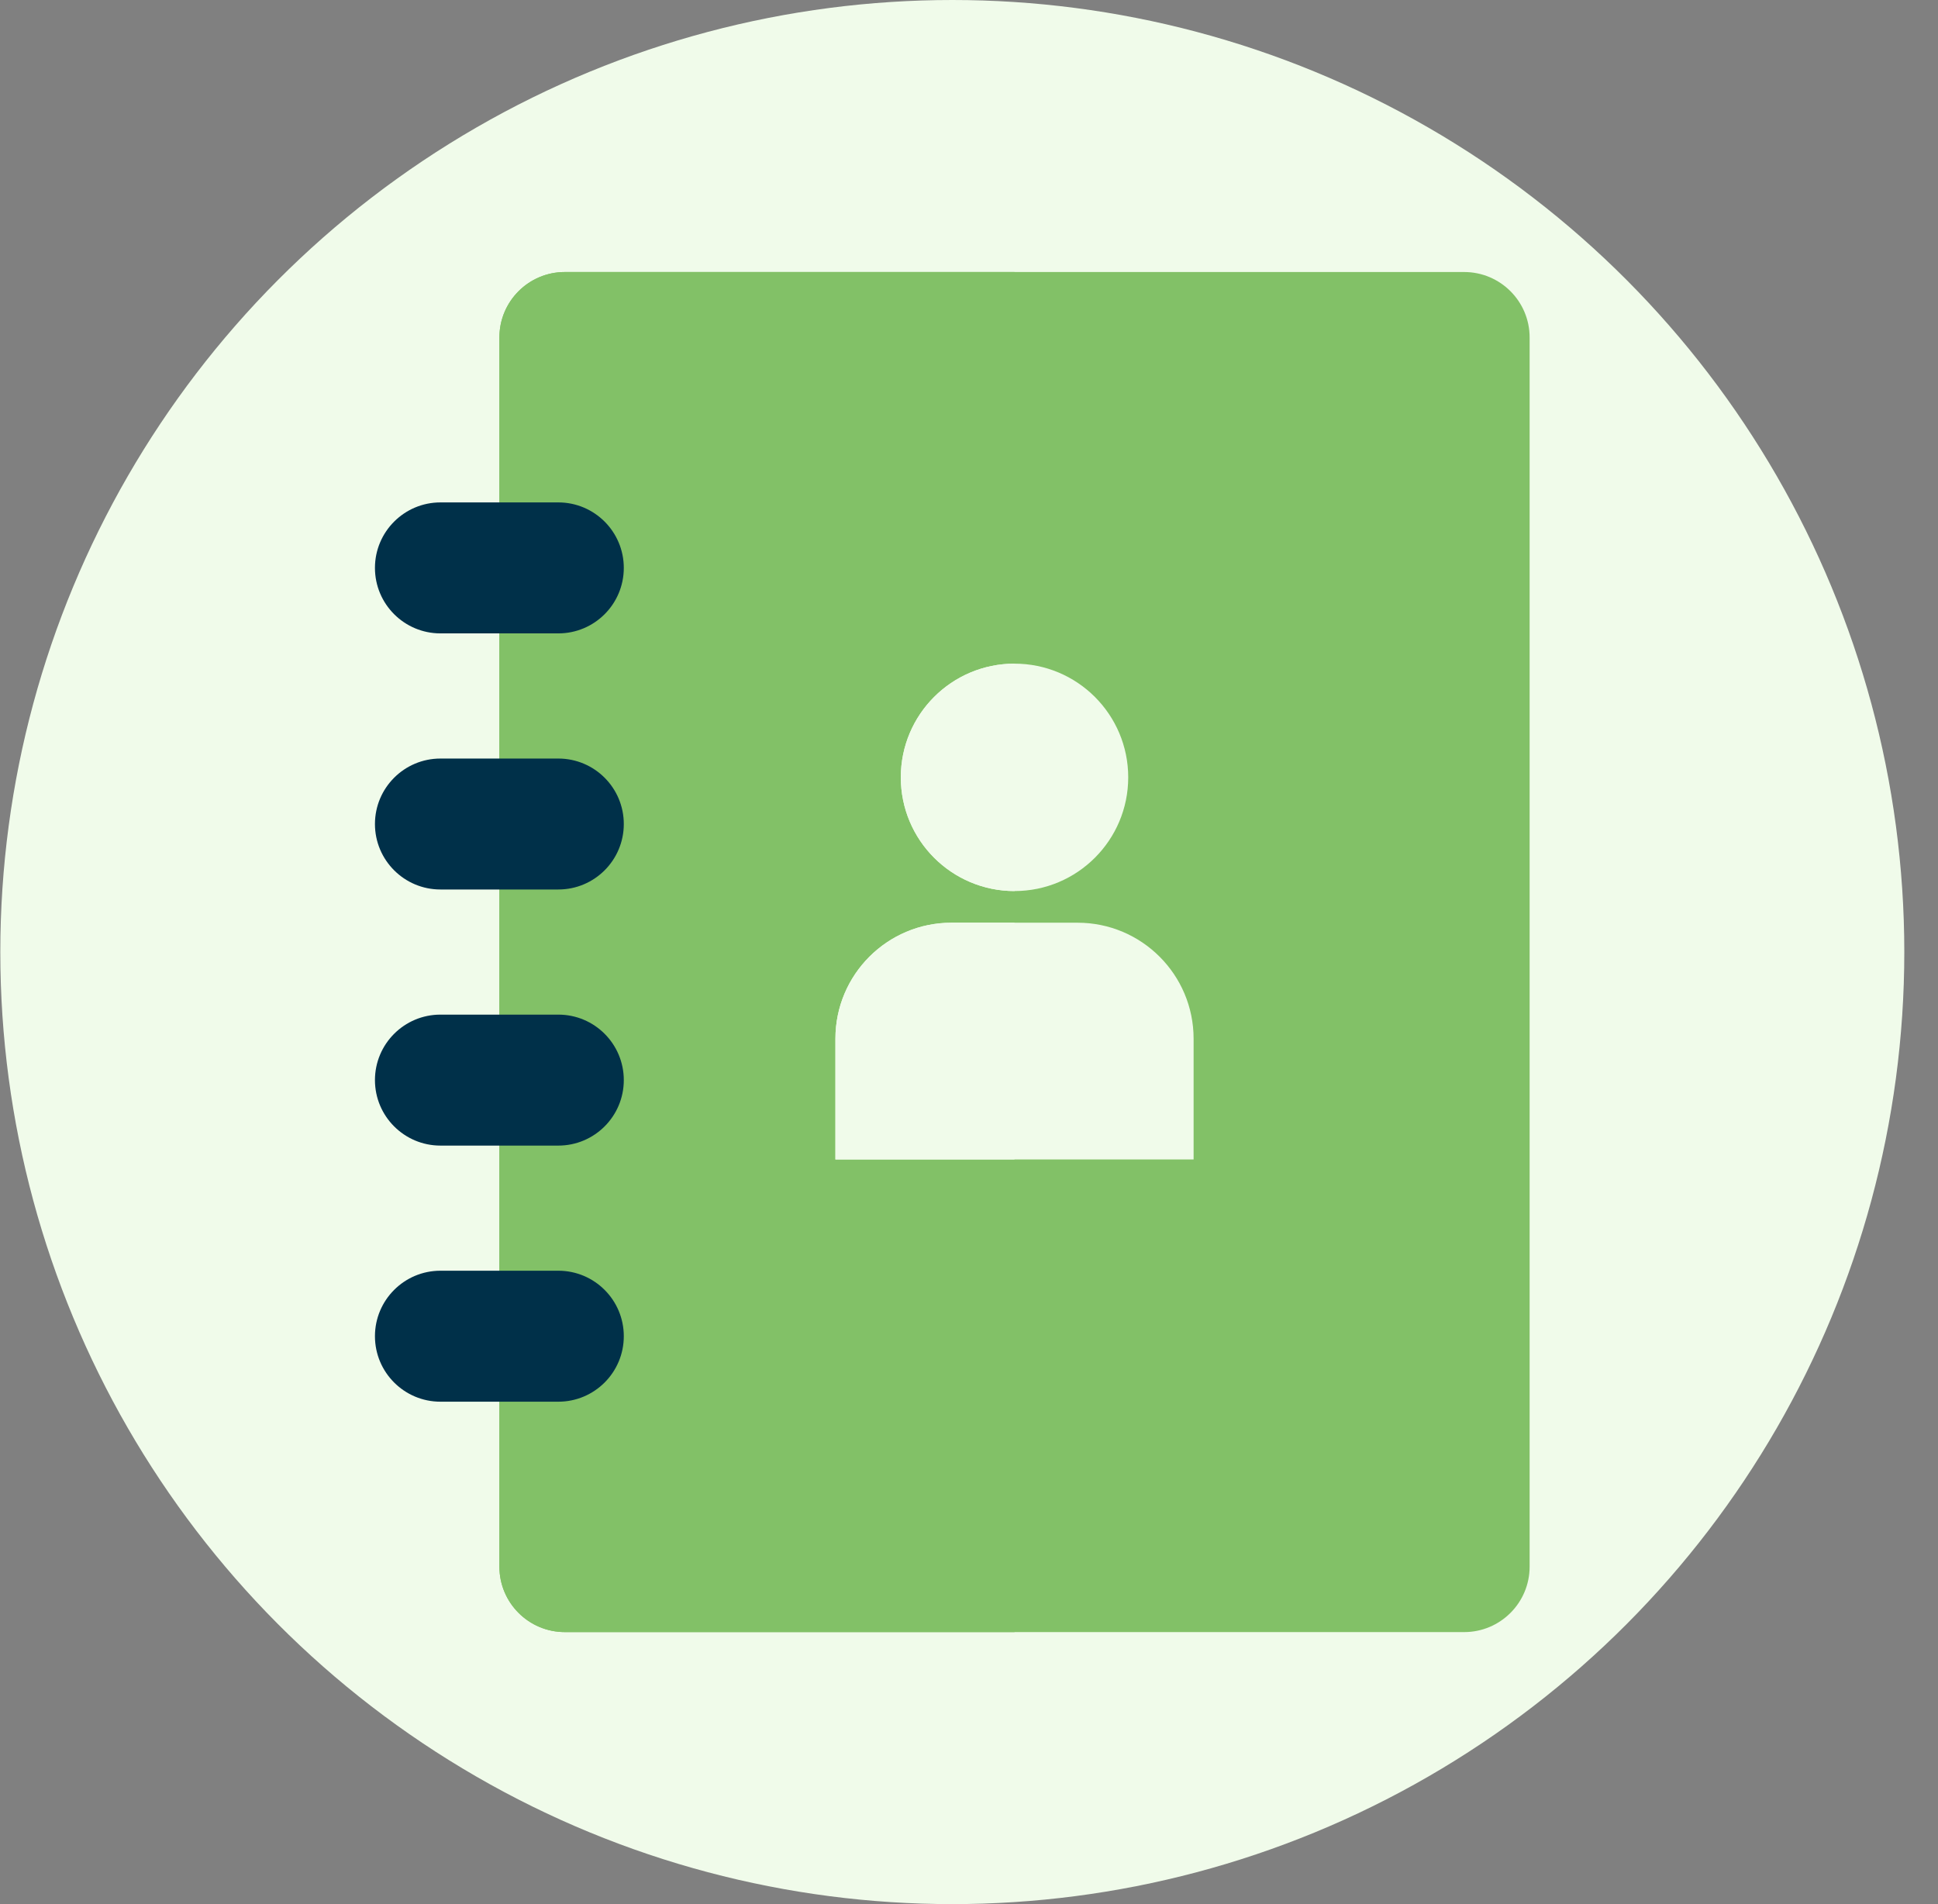 <svg width="57" height="56" viewBox="0 0 57 56" fill="none" xmlns="http://www.w3.org/2000/svg">
<rect x="0" y="0" width="57" height="56" fill="#808080" stroke="none"/>
<circle cx="28.009" cy="28" r="28" fill="#F0FBEA"/>
<path d="M43.063 48H16.614C15.55 48 14.688 47.138 14.688 46.074V9.926C14.688 8.862 15.55 8 16.614 8H43.063C44.127 8 44.989 8.862 44.989 9.926V46.074C44.989 47.138 44.127 48 43.063 48Z" fill="#82C167"/>
<path d="M29.839 48H16.614C15.55 48 14.688 47.138 14.688 46.074V9.926C14.688 8.862 15.55 8 16.614 8H29.839V48Z" fill="#82C167"/>
<path d="M35.106 34.099H24.571V30.55C24.571 28.665 26.099 27.137 27.984 27.137H31.693C33.578 27.137 35.106 28.665 35.106 30.55V34.099H35.106Z" fill="#F0FBEA"/>
<path d="M29.839 26.206C31.685 26.206 33.183 24.708 33.183 22.862C33.183 21.015 31.685 19.518 29.839 19.518C27.992 19.518 26.495 21.015 26.495 22.862C26.495 24.708 27.992 26.206 29.839 26.206Z" fill="#F0FBEA"/>
<path d="M29.838 34.099H24.571V30.55C24.571 28.665 26.099 27.137 27.984 27.137H29.838V34.099Z" fill="#F0FBEA"/>
<path d="M29.838 26.206C27.991 26.206 26.494 24.708 26.494 22.862C26.494 21.015 27.991 19.518 29.838 19.518V26.206Z" fill="#F0FBEA"/>
<path d="M16.421 18.628H12.954C11.891 18.628 11.028 17.766 11.028 16.702C11.028 15.639 11.891 14.776 12.954 14.776H16.421C17.485 14.776 18.347 15.639 18.347 16.702C18.347 17.766 17.485 18.628 16.421 18.628Z" fill="#003049"/>
<path d="M16.421 26.16H12.954C11.891 26.16 11.028 25.298 11.028 24.235C11.028 23.171 11.891 22.309 12.954 22.309H16.421C17.485 22.309 18.347 23.171 18.347 24.235C18.347 25.298 17.485 26.16 16.421 26.16Z" fill="#003049"/>
<path d="M16.421 33.692H12.954C11.891 33.692 11.028 32.829 11.028 31.766C11.028 30.702 11.891 29.84 12.954 29.84H16.421C17.485 29.84 18.347 30.702 18.347 31.766C18.347 32.829 17.485 33.692 16.421 33.692Z" fill="#003049"/>
<path d="M16.421 41.224H12.954C11.891 41.224 11.028 40.362 11.028 39.298C11.028 38.234 11.891 37.372 12.954 37.372H16.421C17.485 37.372 18.347 38.234 18.347 39.298C18.347 40.362 17.485 41.224 16.421 41.224Z" fill="#003049"/>
</svg>
